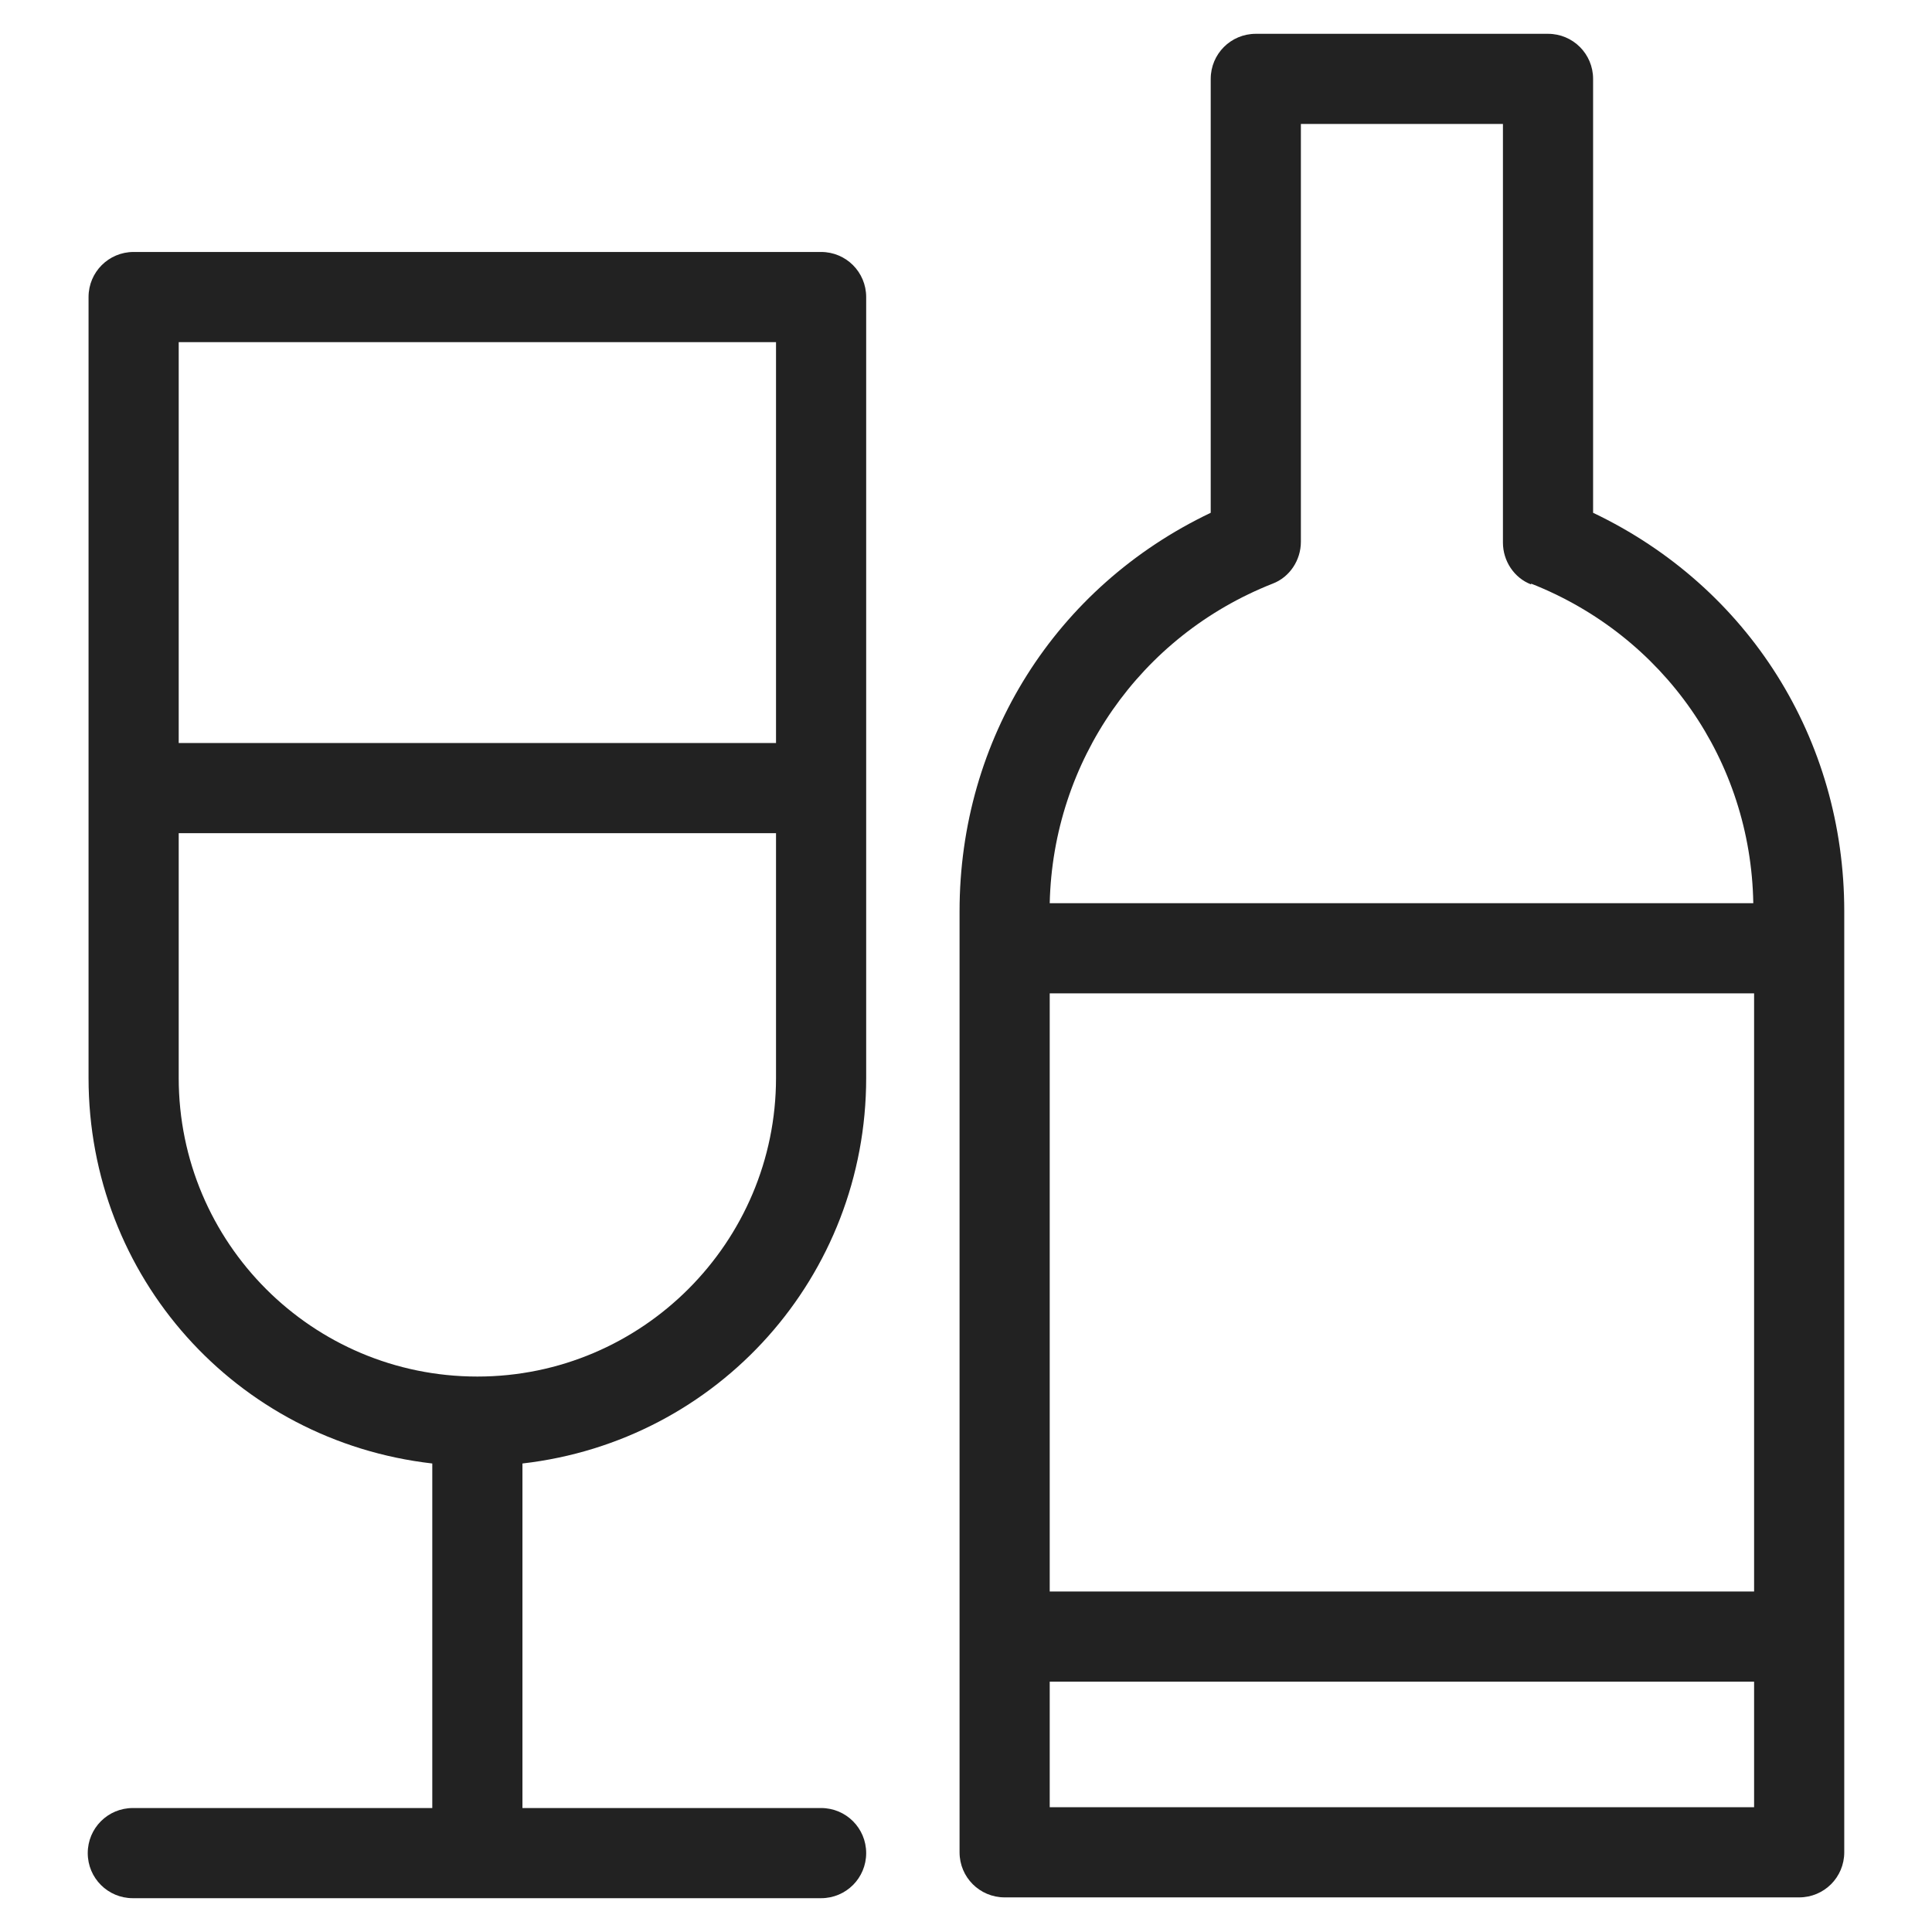 <svg width="24" height="24" viewBox="0 0 24 24" fill="none" xmlns="http://www.w3.org/2000/svg">
<g id="wine_S 1">
<g id="Group">
<path id="Vector" d="M10.2 22.46H6.49V18.18C8.93 17.9 10.76 15.85 10.76 13.39V3.69C10.76 3.38 10.51 3.13 10.2 3.13H1.66C1.35 3.13 1.1 3.38 1.1 3.69V13.39C1.1 15.86 2.93 17.9 5.37 18.18V22.46H1.65C1.34 22.46 1.09 22.71 1.09 23.02C1.09 23.33 1.34 23.58 1.65 23.58H10.2C10.51 23.58 10.76 23.33 10.76 23.02C10.76 22.71 10.51 22.46 10.2 22.46ZM2.22 9.23V4.25H9.64V9.23H2.22ZM9.64 10.35V13.39C9.64 15.43 7.98 17.1 5.93 17.1C3.88 17.1 2.22 15.44 2.22 13.39V10.35H9.64Z" fill="#222222"/>
<path id="Vector_2" d="M19.79 6.37V0.98C19.79 0.67 19.54 0.42 19.23 0.42H15.6C15.29 0.42 15.04 0.67 15.04 0.98V6.37C13.11 7.29 11.92 9.18 11.92 11.32V23.01C11.92 23.32 12.17 23.57 12.48 23.57H22.35C22.66 23.57 22.91 23.32 22.91 23.01V11.32C22.91 9.18 21.72 7.29 19.79 6.37ZM21.79 20.89V22.45H13.04V20.89H21.79ZM19.02 7.25C20.67 7.9 21.75 9.45 21.78 11.22H13.04C13.08 9.46 14.16 7.9 15.81 7.25C16.02 7.17 16.16 6.96 16.16 6.73V1.54H18.67V6.74C18.67 6.97 18.81 7.18 19.02 7.26V7.25ZM21.79 12.34V19.77H13.04V12.34H21.79Z" fill="#222222"/>
</g>
</g>
</svg>
